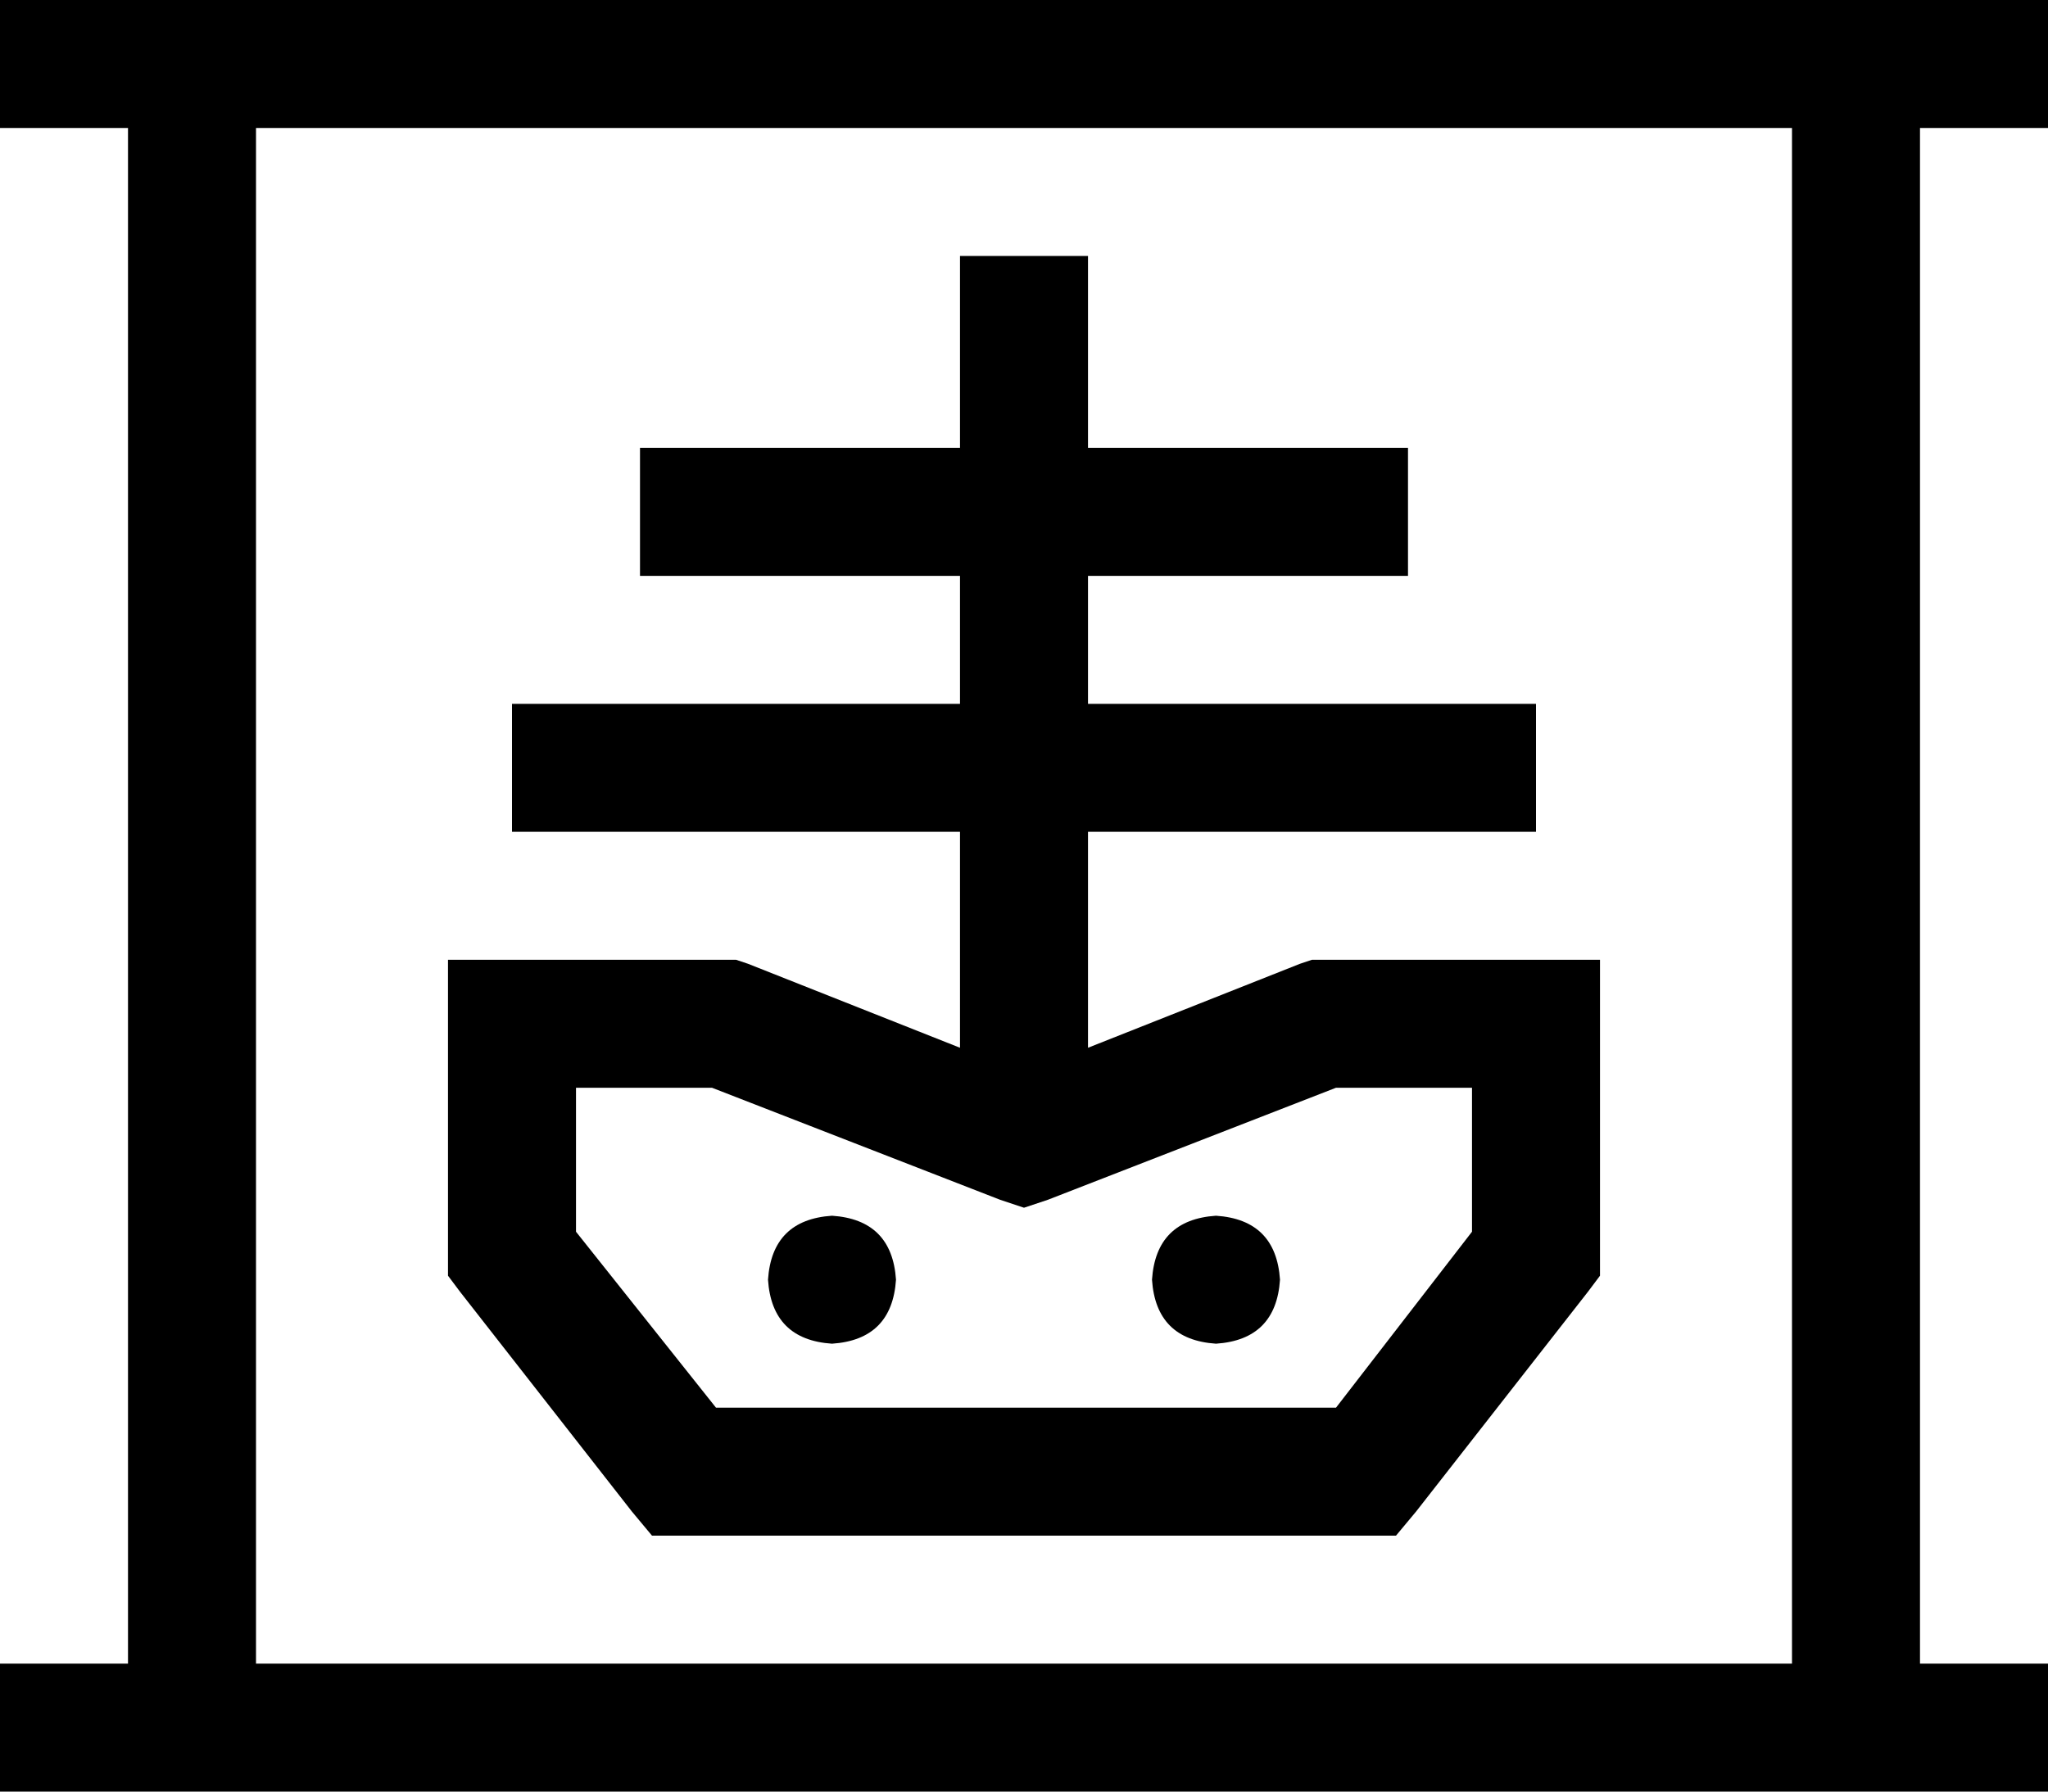 <svg xmlns="http://www.w3.org/2000/svg" viewBox="0 0 512 448">
  <path d="M 0 0 L 16 0 L 0 0 L 512 0 L 512 32 L 512 32 L 496 32 L 480 32 L 480 416 L 480 416 L 496 416 L 512 416 L 512 448 L 512 448 L 496 448 L 0 448 L 0 416 L 0 416 L 16 416 L 32 416 L 32 32 L 32 32 L 16 32 L 0 32 L 0 0 L 0 0 Z M 64 32 L 64 416 L 64 32 L 64 416 L 448 416 L 448 416 L 448 32 L 448 32 L 64 32 L 64 32 Z M 272 64 L 272 80 L 272 64 L 272 80 L 272 112 L 272 112 L 336 112 L 352 112 L 352 144 L 352 144 L 336 144 L 272 144 L 272 176 L 272 176 L 368 176 L 384 176 L 384 208 L 384 208 L 368 208 L 272 208 L 272 262 L 272 262 L 325 241 L 325 241 L 328 240 L 328 240 L 331 240 L 400 240 L 400 256 L 400 256 L 400 314 L 400 314 L 400 319 L 400 319 L 397 323 L 397 323 L 354 378 L 354 378 L 349 384 L 349 384 L 341 384 L 163 384 L 158 378 L 158 378 L 115 323 L 115 323 L 112 319 L 112 319 L 112 314 L 112 314 L 112 256 L 112 256 L 112 240 L 112 240 L 128 240 L 184 240 L 187 241 L 187 241 L 240 262 L 240 262 L 240 208 L 240 208 L 144 208 L 128 208 L 128 176 L 128 176 L 144 176 L 240 176 L 240 144 L 240 144 L 176 144 L 160 144 L 160 112 L 160 112 L 176 112 L 240 112 L 240 80 L 240 80 L 240 64 L 240 64 L 272 64 L 272 64 Z M 144 308 L 179 352 L 144 308 L 179 352 L 334 352 L 334 352 L 368 308 L 368 308 L 368 272 L 368 272 L 334 272 L 334 272 L 262 300 L 262 300 L 256 302 L 256 302 L 250 300 L 250 300 L 178 272 L 178 272 L 144 272 L 144 272 L 144 308 L 144 308 Z M 192 320 Q 193 305 208 304 Q 223 305 224 320 Q 223 335 208 336 Q 193 335 192 320 L 192 320 Z M 304 304 Q 319 305 320 320 Q 319 335 304 336 Q 289 335 288 320 Q 289 305 304 304 L 304 304 Z" />
</svg>